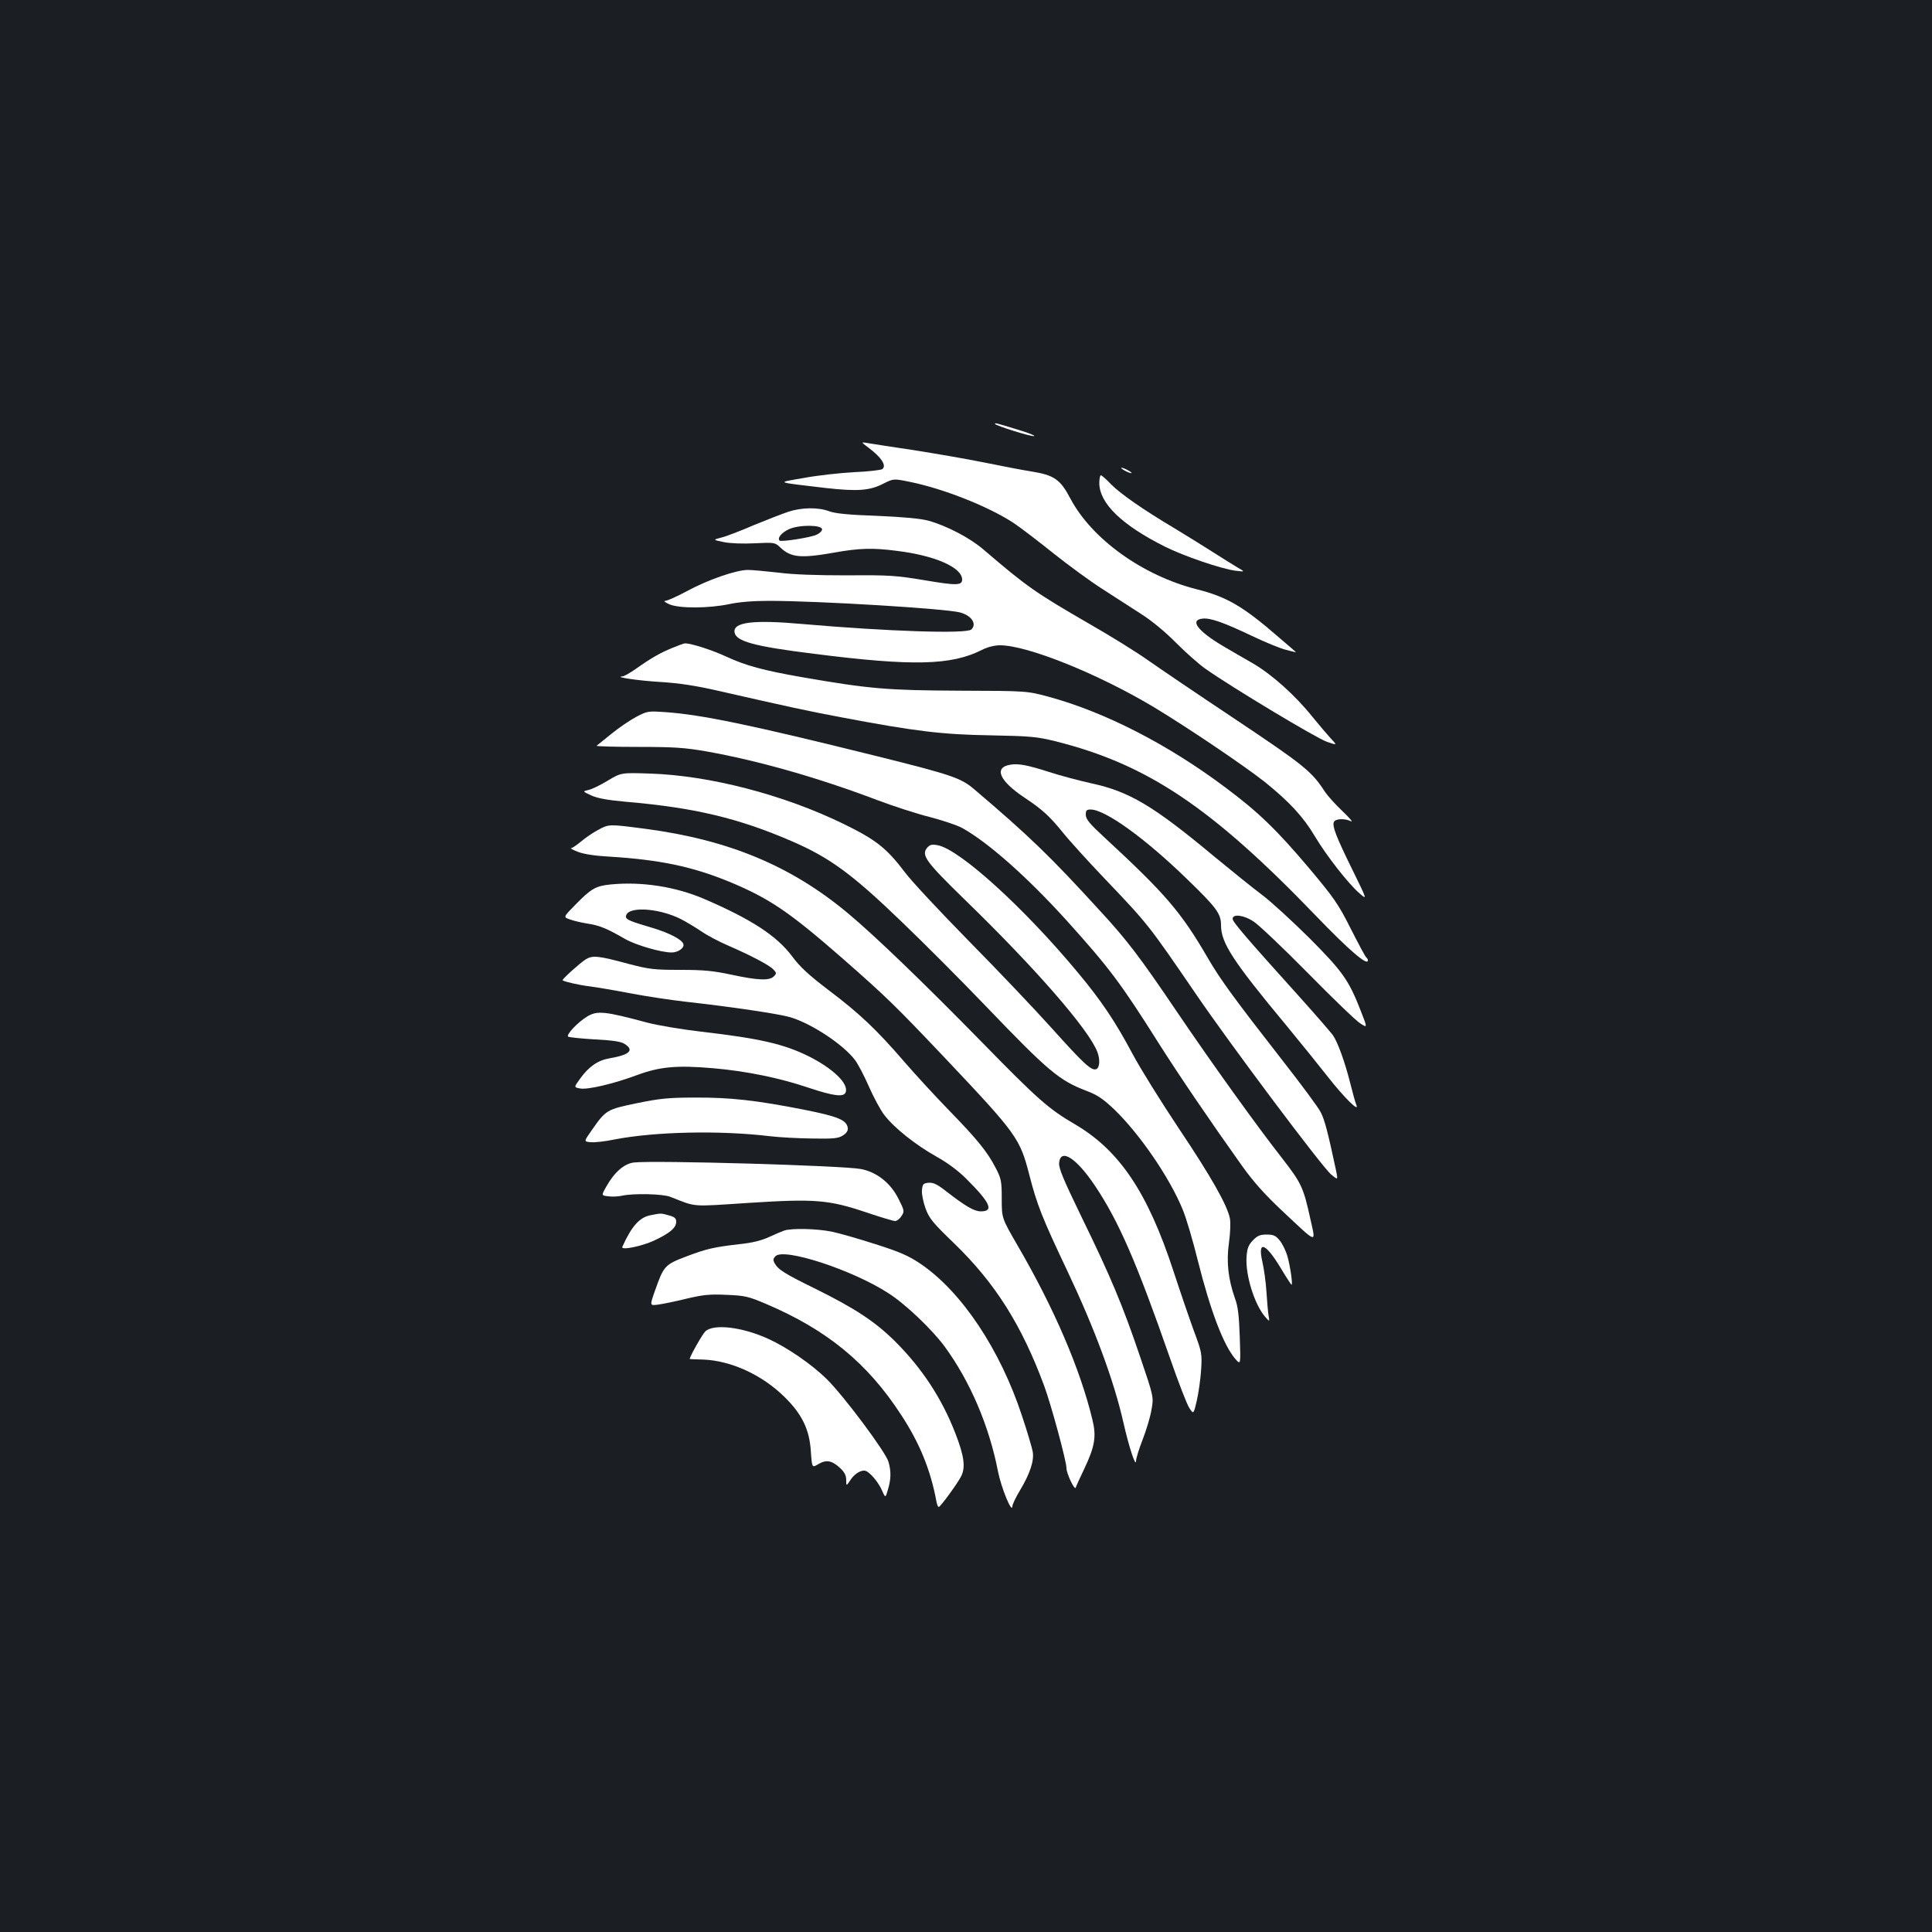 <?xml version="1.0" standalone="no"?>
<!DOCTYPE svg PUBLIC "-//W3C//DTD SVG 20010904//EN"
 "http://www.w3.org/TR/2001/REC-SVG-20010904/DTD/svg10.dtd">
<svg version="1.0" xmlns="http://www.w3.org/2000/svg"
 width="1000pt" height="1000pt" viewBox="0 0 1000 1000"
 preserveAspectRatio="xMidYMid meet">
<rect width="100%" height="100%" fill="#1b1f23"/>
<g transform="translate(0,1000) scale(0.1,-0.1)"
fill="#ffffff" stroke="none">
<path d="M5150 7806 c0 -8 190 -68 203 -63 6 2 -28 16 -78 31 -124 38 -125 38
-125 32z"/>
<path d="M4495 7683 c67 -50 95 -93 72 -111 -7 -5 -73 -13 -147 -16 -74 -4
-191 -17 -260 -30 -143 -25 -154 -20 115 -52 163 -18 227 -14 298 23 52 26 52
26 136 9 178 -36 415 -131 542 -216 35 -24 127 -94 204 -156 77 -61 190 -144
250 -182 61 -39 151 -97 200 -129 54 -34 126 -93 180 -148 50 -50 119 -112
155 -137 133 -94 577 -361 629 -378 53 -18 53 -18 19 18 -19 21 -62 71 -96
113 -88 110 -207 216 -303 273 -46 26 -119 69 -162 94 -129 77 -170 133 -103
140 40 5 110 -20 255 -89 69 -33 149 -66 179 -73 30 -8 52 -13 50 -12 -1 2
-43 38 -91 79 -182 158 -267 208 -423 247 -280 71 -543 260 -654 470 -52 99
-84 121 -203 140 -40 6 -148 27 -242 46 -93 19 -258 47 -365 64 -107 16 -213
32 -235 36 -40 7 -40 7 0 -23z"/>
<path d="M5820 7565 c14 -8 30 -14 35 -14 6 0 -1 6 -15 14 -14 8 -29 14 -35
14 -5 0 1 -6 15 -14z"/>
<path d="M5690 7500 c0 -105 117 -218 339 -329 97 -49 294 -116 366 -125 50
-6 50 -6 10 17 -22 13 -78 48 -125 78 -47 30 -137 86 -200 124 -166 99 -278
177 -330 229 -24 26 -48 46 -52 46 -4 0 -8 -18 -8 -40z"/>
<path d="M4080 7351 c-30 -10 -110 -41 -178 -69 -67 -29 -142 -58 -167 -64
-46 -12 -46 -12 12 -24 34 -7 100 -9 161 -6 100 5 104 4 130 -21 56 -53 105
-58 281 -27 128 23 199 25 321 9 199 -24 340 -86 340 -149 0 -31 -31 -31 -196
-3 -145 24 -180 27 -399 25 -156 0 -280 4 -355 14 -63 7 -135 14 -159 14 -60
0 -208 -51 -318 -111 -50 -27 -100 -49 -110 -49 -10 -1 0 -8 22 -18 52 -22
203 -21 309 1 50 11 124 17 205 17 259 0 915 -40 990 -60 60 -16 88 -59 59
-88 -24 -24 -436 -10 -873 28 -257 23 -361 10 -353 -43 7 -47 105 -73 411
-111 512 -65 711 -60 869 20 30 15 65 24 94 24 141 0 505 -146 796 -320 176
-106 469 -304 574 -387 130 -105 199 -180 260 -282 58 -98 175 -248 232 -296
39 -34 39 -34 -38 123 -84 171 -105 225 -96 247 6 18 58 20 89 4 12 -6 -8 18
-45 53 -36 34 -76 79 -89 98 -69 107 -106 137 -462 375 -194 129 -399 268
-457 309 -58 41 -193 125 -300 186 -283 164 -322 191 -550 386 -71 61 -191
123 -285 149 -40 11 -128 19 -265 25 -147 5 -217 12 -249 24 -56 21 -142 20
-211 -3z m175 -91 c0 -8 -12 -20 -27 -27 -29 -15 -185 -39 -193 -31 -13 13 11
42 49 59 52 24 171 23 171 -1z"/>
<path d="M3479 6646 c-61 -25 -104 -49 -188 -108 -30 -21 -61 -39 -70 -39 -45
-3 81 -22 199 -29 96 -6 181 -19 295 -45 369 -84 469 -106 646 -139 376 -71
515 -88 764 -92 207 -4 241 -7 335 -30 477 -119 809 -341 1350 -903 171 -178
270 -263 270 -232 0 5 -3 12 -8 15 -4 2 -40 69 -80 148 -65 129 -86 159 -215
313 -168 199 -264 292 -433 418 -298 224 -625 391 -914 470 -115 31 -115 31
-465 32 -374 2 -462 9 -814 70 -200 35 -292 60 -391 106 -73 34 -181 69 -215
69 -5 0 -35 -11 -66 -24z"/>
<path d="M3294 6290 c-32 -17 -90 -56 -129 -88 -38 -31 -73 -59 -77 -62 -4 -3
92 -6 215 -6 188 0 242 -4 352 -23 270 -48 579 -136 885 -252 85 -32 208 -72
273 -88 65 -17 140 -42 166 -56 133 -73 339 -255 545 -483 217 -241 278 -322
471 -628 105 -166 266 -403 432 -636 59 -83 118 -149 206 -232 190 -178 178
-175 150 -48 -36 165 -47 188 -143 312 -132 168 -371 501 -553 770 -186 275
-255 366 -392 514 -260 285 -368 389 -654 632 -67 57 -116 74 -506 171 -653
162 -904 214 -1091 227 -88 6 -93 6 -150 -24z"/>
<path d="M5230 6042 c-88 -14 -58 -84 75 -172 90 -60 127 -94 193 -175 35 -44
133 -152 217 -240 228 -239 228 -239 475 -600 175 -257 658 -902 701 -935 35
-29 35 -29 23 28 -41 192 -58 257 -78 295 -11 23 -100 143 -197 267 -248 318
-322 419 -386 529 -139 240 -221 335 -536 626 -78 72 -97 95 -97 118 0 22 4
27 25 27 75 0 281 -148 499 -360 153 -148 176 -179 176 -239 0 -91 60 -184
340 -521 75 -91 171 -210 214 -265 85 -108 165 -187 146 -143 -5 12 -18 59
-29 103 -29 117 -67 221 -92 257 -13 17 -88 104 -168 193 -277 307 -351 393
-351 409 0 27 58 20 109 -14 25 -16 152 -136 281 -267 129 -131 251 -249 272
-261 36 -23 36 -23 2 64 -63 162 -95 206 -268 380 -89 88 -199 189 -246 224
-47 35 -158 125 -248 199 -312 260 -437 334 -631 376 -63 14 -162 40 -220 59
-112 36 -160 45 -201 38z"/>
<path d="M3145 5959 c-38 -23 -83 -45 -100 -48 -30 -7 -30 -7 15 -28 33 -15
82 -24 180 -33 351 -30 581 -84 858 -204 197 -85 314 -171 571 -419 119 -114
312 -308 429 -430 329 -343 384 -389 525 -443 58 -22 86 -41 146 -98 130 -126
283 -348 352 -515 18 -42 53 -161 79 -266 66 -263 134 -440 195 -510 27 -30
27 -30 22 115 -4 111 -9 158 -25 200 -35 100 -45 189 -31 287 7 49 9 105 5
126 -13 68 -98 218 -265 467 -90 135 -198 308 -239 385 -90 169 -162 276 -283
421 -278 335 -611 637 -725 659 -32 6 -41 3 -56 -14 -30 -38 -6 -71 195 -267
365 -354 643 -673 687 -789 15 -39 12 -82 -6 -89 -25 -9 -64 27 -231 213 -87
97 -280 300 -429 451 -148 151 -298 311 -331 356 -95 125 -148 167 -318 250
-310 151 -692 250 -1000 260 -150 5 -150 5 -220 -37z"/>
<path d="M3095 5704 c-26 -14 -66 -41 -88 -60 -22 -18 -45 -34 -51 -34 -6 -1
10 -9 35 -19 30 -12 90 -21 165 -25 258 -16 427 -51 619 -130 207 -86 309
-155 585 -396 229 -201 272 -243 530 -515 376 -398 389 -416 439 -611 39 -151
66 -219 194 -489 143 -302 242 -569 292 -789 28 -124 64 -234 65 -198 0 12 15
62 34 110 19 49 40 118 46 155 12 66 12 66 -59 275 -89 263 -152 414 -303 723
-94 194 -119 253 -116 280 7 78 89 26 186 -119 123 -184 215 -396 388 -892 43
-124 88 -240 100 -258 22 -33 22 -33 39 40 9 40 19 111 22 158 5 82 4 90 -37
200 -23 63 -71 203 -106 310 -133 407 -279 625 -509 760 -137 80 -192 128
-485 428 -306 312 -550 547 -690 664 -294 246 -618 381 -1049 438 -192 25
-188 25 -246 -6z"/>
<path d="M3160 5422 c-77 -8 -100 -21 -183 -106 -62 -63 -62 -63 -27 -75 19
-7 61 -17 94 -22 59 -9 100 -26 193 -80 55 -31 185 -69 239 -69 34 0 68 24 61
44 -7 23 -73 57 -156 82 -118 35 -141 44 -141 59 0 55 164 48 284 -12 27 -14
74 -42 105 -63 32 -22 93 -54 137 -73 120 -52 217 -103 237 -125 17 -18 17
-21 2 -36 -23 -23 -84 -20 -219 9 -94 20 -143 25 -265 25 -136 0 -160 3 -268
31 -158 43 -186 45 -222 23 -32 -21 -124 -104 -119 -108 11 -8 92 -26 138 -31
30 -4 123 -19 205 -35 83 -16 215 -36 295 -45 242 -27 482 -63 540 -80 111
-33 274 -141 335 -221 16 -21 48 -82 72 -137 24 -55 60 -122 80 -148 50 -66
162 -155 269 -215 56 -31 113 -73 154 -114 126 -125 146 -170 77 -170 -35 0
-79 26 -181 105 -46 36 -66 45 -90 43 -28 -3 -31 -7 -34 -39 -2 -19 7 -62 19
-95 19 -51 38 -74 147 -179 213 -206 350 -423 467 -739 36 -98 115 -389 115
-425 0 -28 43 -118 48 -101 2 8 22 51 43 95 56 118 65 169 43 258 -63 261
-198 576 -388 902 -81 140 -81 140 -81 240 0 93 -3 105 -32 161 -43 83 -95
147 -243 299 -70 72 -173 184 -230 250 -143 166 -232 250 -391 370 -104 79
-149 121 -189 175 -79 106 -211 192 -455 297 -149 64 -324 91 -485 75z"/>
<path d="M3040 4739 c-50 -30 -112 -96 -99 -105 6 -3 69 -10 139 -14 94 -5
135 -11 154 -24 50 -32 25 -56 -80 -74 -59 -10 -107 -43 -152 -106 -32 -44
-32 -44 1 -50 40 -7 172 24 296 70 117 43 204 51 391 35 173 -15 344 -50 495
-101 129 -43 182 -50 192 -24 17 44 -64 123 -192 187 -127 63 -252 92 -555
127 -102 12 -228 33 -280 47 -220 59 -258 63 -310 32z"/>
<path d="M3297 4290 c-155 -32 -161 -35 -232 -137 -44 -62 -44 -62 -7 -65 20
-2 75 4 122 14 211 41 549 48 805 17 50 -6 149 -11 220 -12 111 -2 135 1 158
16 19 12 27 25 25 39 -6 41 -50 59 -225 94 -249 49 -383 64 -566 63 -137 0
-183 -5 -300 -29z"/>
<path d="M3282 3983 c-50 -5 -102 -50 -144 -125 -26 -46 -26 -46 11 -50 20 -3
52 -1 71 3 56 13 211 10 250 -6 138 -54 101 -51 407 -31 343 22 413 16 609
-50 71 -24 138 -44 147 -44 9 0 24 11 33 26 16 24 16 27 -17 92 -41 80 -111
135 -192 151 -90 18 -1065 46 -1175 34z"/>
<path d="M3367 3710 c-57 -11 -98 -57 -146 -164 -8 -19 100 3 165 33 81 38
114 66 114 97 0 18 -8 25 -37 33 -42 12 -41 12 -96 1z"/>
<path d="M4060 3631 c-14 -5 -50 -20 -80 -34 -39 -18 -86 -30 -155 -37 -129
-15 -169 -24 -269 -62 -116 -44 -120 -49 -166 -179 -27 -77 -27 -77 14 -72 23
3 88 16 145 30 88 21 121 25 210 21 97 -4 114 -8 206 -47 315 -134 525 -306
699 -574 96 -146 153 -286 183 -449 3 -16 8 -28 12 -28 9 1 96 120 116 159 23
46 16 104 -30 222 -70 181 -173 338 -315 479 -103 101 -205 168 -409 269 -165
81 -194 100 -213 135 -7 14 -6 22 6 34 44 45 401 -72 585 -192 88 -56 225
-187 290 -275 132 -180 231 -411 277 -649 16 -81 72 -219 74 -179 0 10 18 48
40 84 52 87 74 154 65 201 -4 20 -28 103 -55 183 -113 344 -313 644 -526 788
-61 41 -106 61 -232 101 -87 28 -188 57 -227 65 -74 15 -203 19 -245 6z"/>
<path d="M6485 3580 c-23 -24 -30 -41 -33 -87 -6 -92 40 -241 94 -306 26 -30
26 -30 20 4 -3 19 -8 75 -11 124 -3 50 -13 119 -21 154 -26 114 16 99 96 -34
28 -47 53 -85 55 -85 7 0 -6 92 -21 147 -8 28 -26 65 -40 82 -21 26 -33 31
-68 31 -34 0 -48 -6 -71 -30z"/>
<path d="M3651 3109 c-16 -15 -82 -133 -81 -143 0 -1 31 -2 68 -3 144 -5 305
-78 422 -193 92 -90 130 -170 137 -283 6 -85 6 -85 39 -65 41 24 70 19 113
-21 22 -21 31 -38 31 -61 0 -33 0 -33 23 1 12 19 35 38 50 43 23 8 31 6 58
-20 17 -16 41 -49 52 -74 20 -45 20 -45 33 0 16 54 17 93 3 143 -13 49 -232
343 -321 430 -76 75 -204 163 -301 207 -136 62 -283 79 -326 39z"/>
</g>
</svg>
